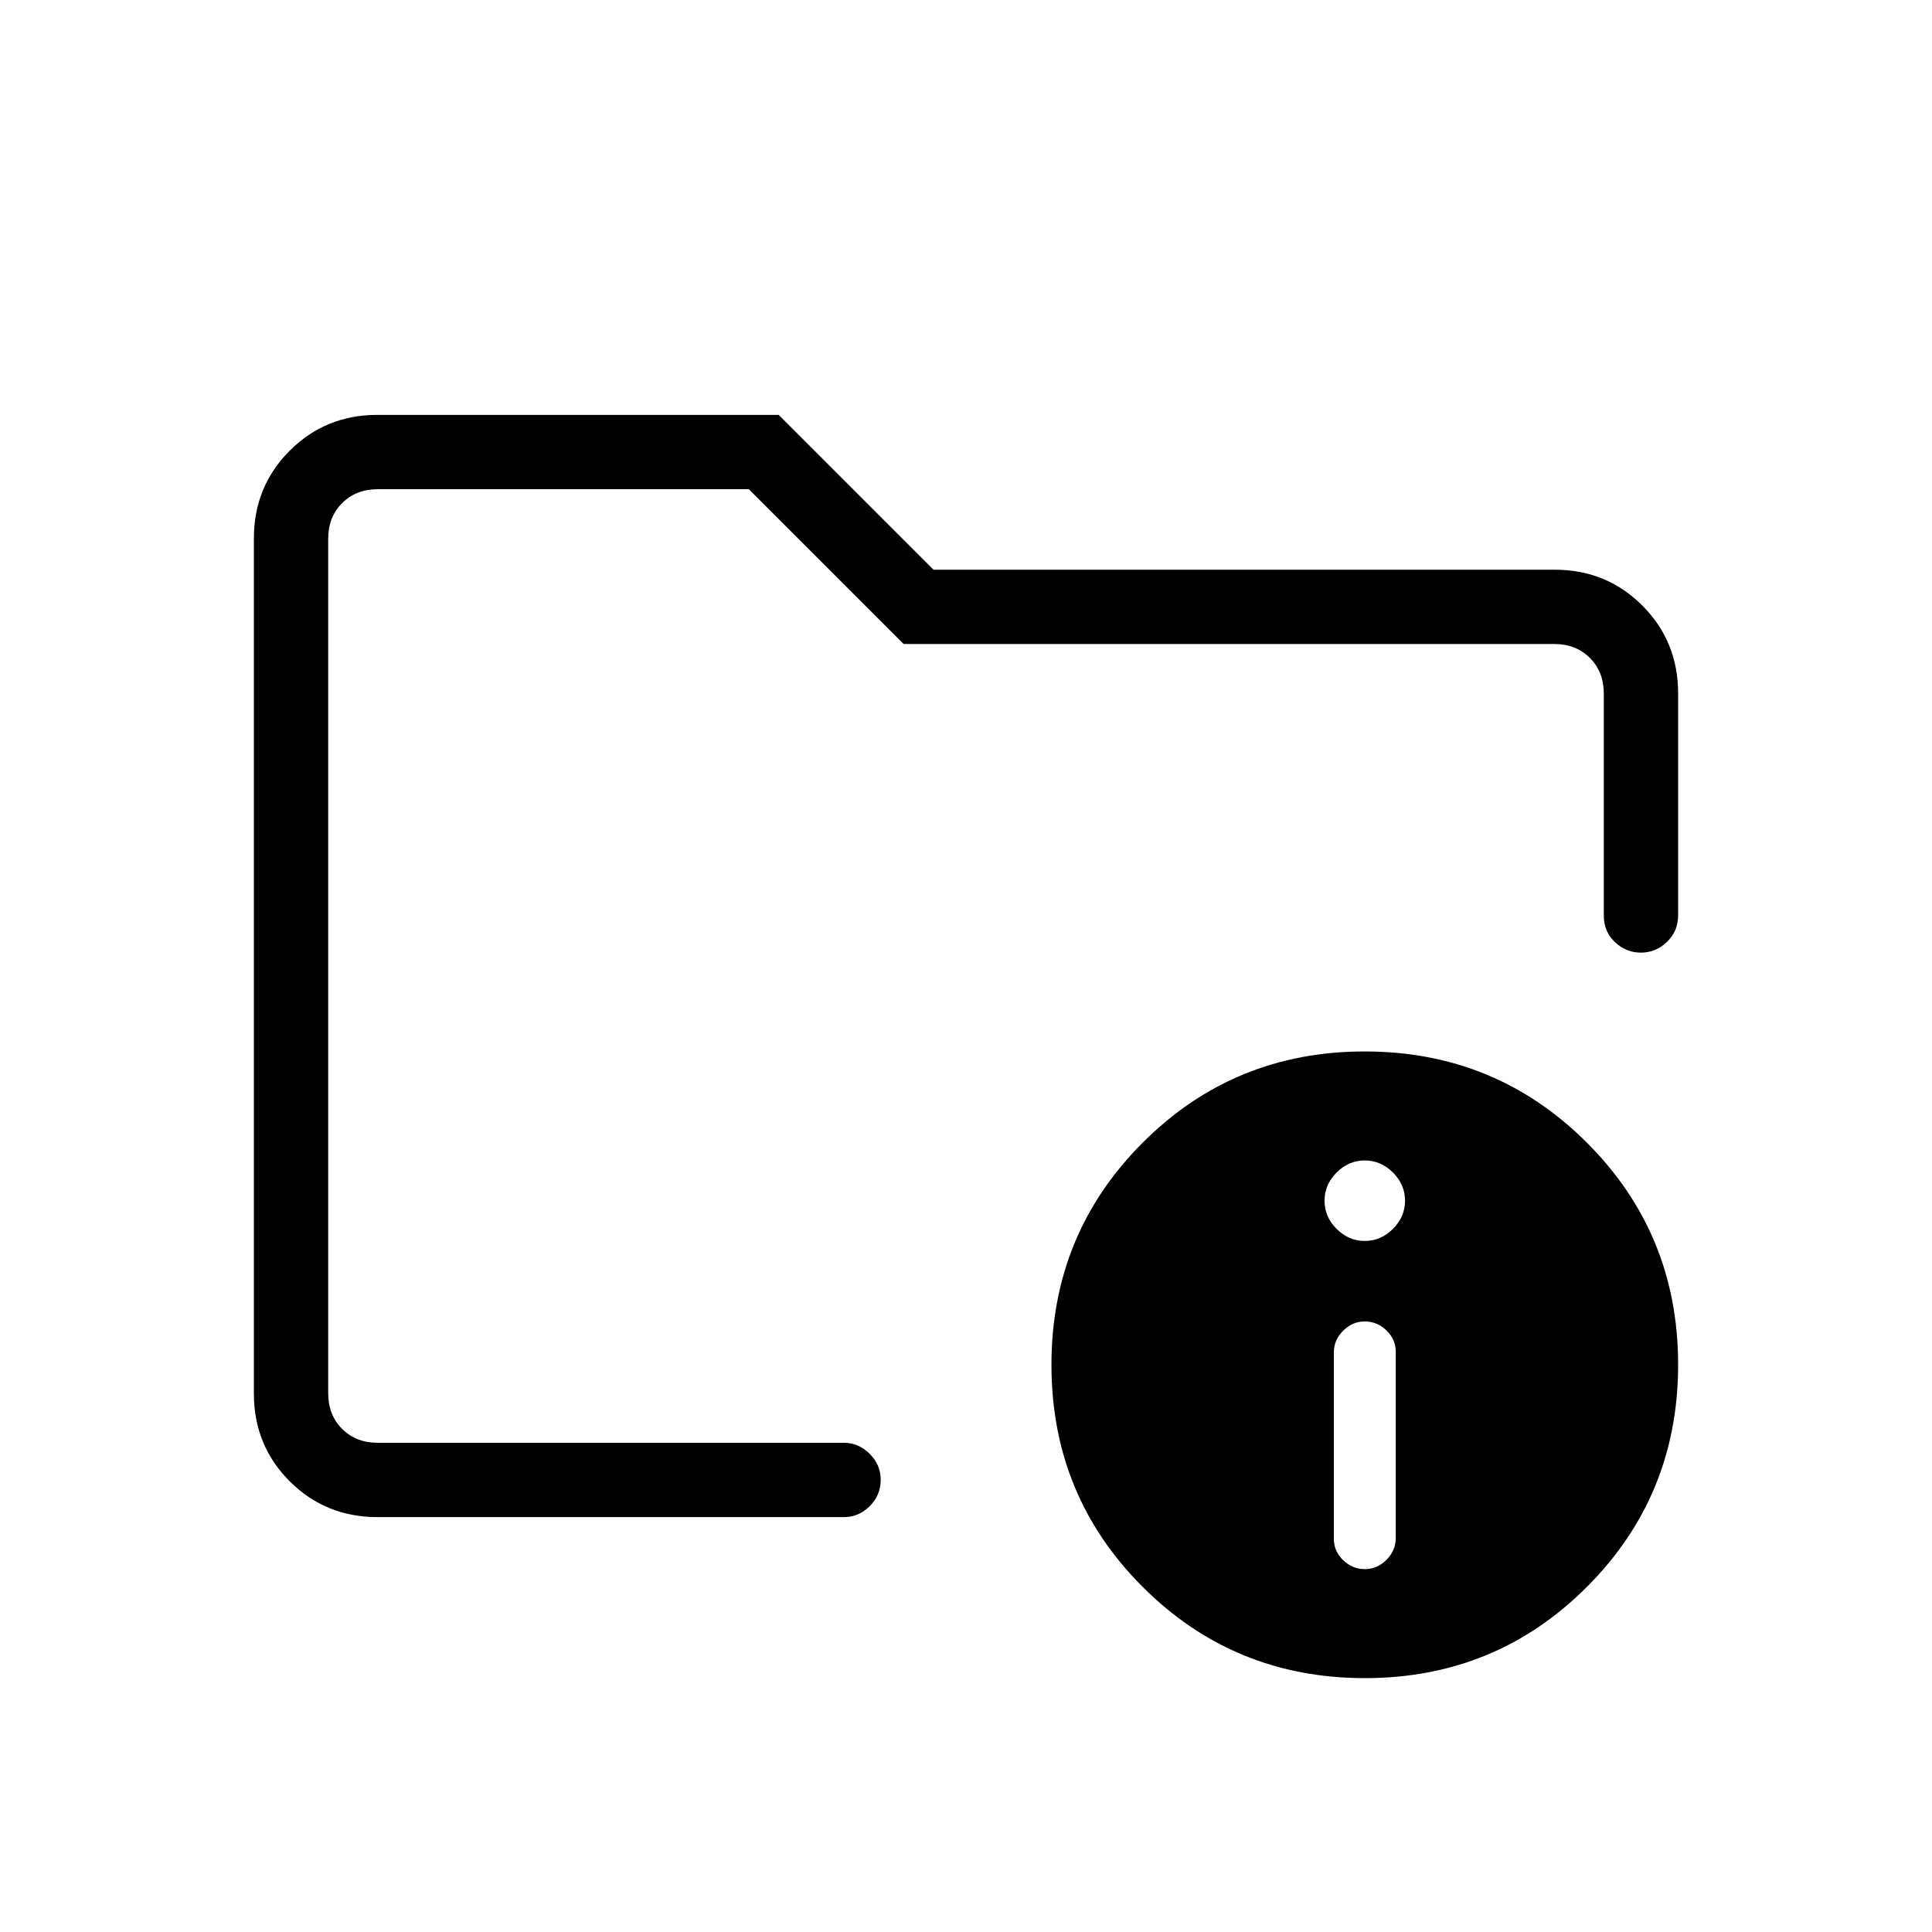 <svg xmlns="http://www.w3.org/2000/svg" height="24" viewBox="0 -960 960 960" width="24"><path d="M163.08-243.08V-716.92v217.38-28.77 285.23Zm24.61 36.93q-25.94 0-43.74-17.8t-17.8-43.64v-424.82q0-25.84 17.8-43.64t43.55-17.8h199.42l76.93 76.93h308.63q25.77 0 43.57 17.8t17.8 43.74v110.19q0 7.88-5.54 13.21-5.53 5.33-12.95 5.33-7.42 0-12.93-5.25t-5.51-13.02v-110.46q0-10.77-6.92-17.7-6.92-6.92-17.69-6.92H449l-76.92-76.92H187.69q-10.77 0-17.69 6.92-6.92 6.92-6.92 17.69v424.62q0 10.77 6.92 17.69 6.92 6.92 17.69 6.92h231.66q7.32 0 12.79 5.48 5.48 5.48 5.48 12.82 0 7.78-5.48 13.2-5.47 5.43-12.79 5.43H187.69Zm490.42-231.39q65.04 0 110.39 45.31 45.35 45.3 45.35 110.34T788.54-171.5q-45.3 45.35-110.34 45.35-65.05 0-110.39-45.31-45.35-45.3-45.35-110.34 0-65.05 45.31-110.39 45.3-45.35 110.34-45.35Zm.04 257.23q6.16 0 10.77-4.63 4.62-4.62 4.62-10.79v-92.56q0-6.17-4.62-10.63-4.61-4.46-10.77-4.46-6.15 0-10.77 4.62-4.61 4.63-4.61 10.8v92.56q0 6.17 4.61 10.63 4.62 4.46 10.77 4.46Zm0-163.07q8 0 14-6t6-14q0-8-6-14t-14-6q-8 0-14 6t-6 14q0 8 6 14t14 6Z"/></svg>